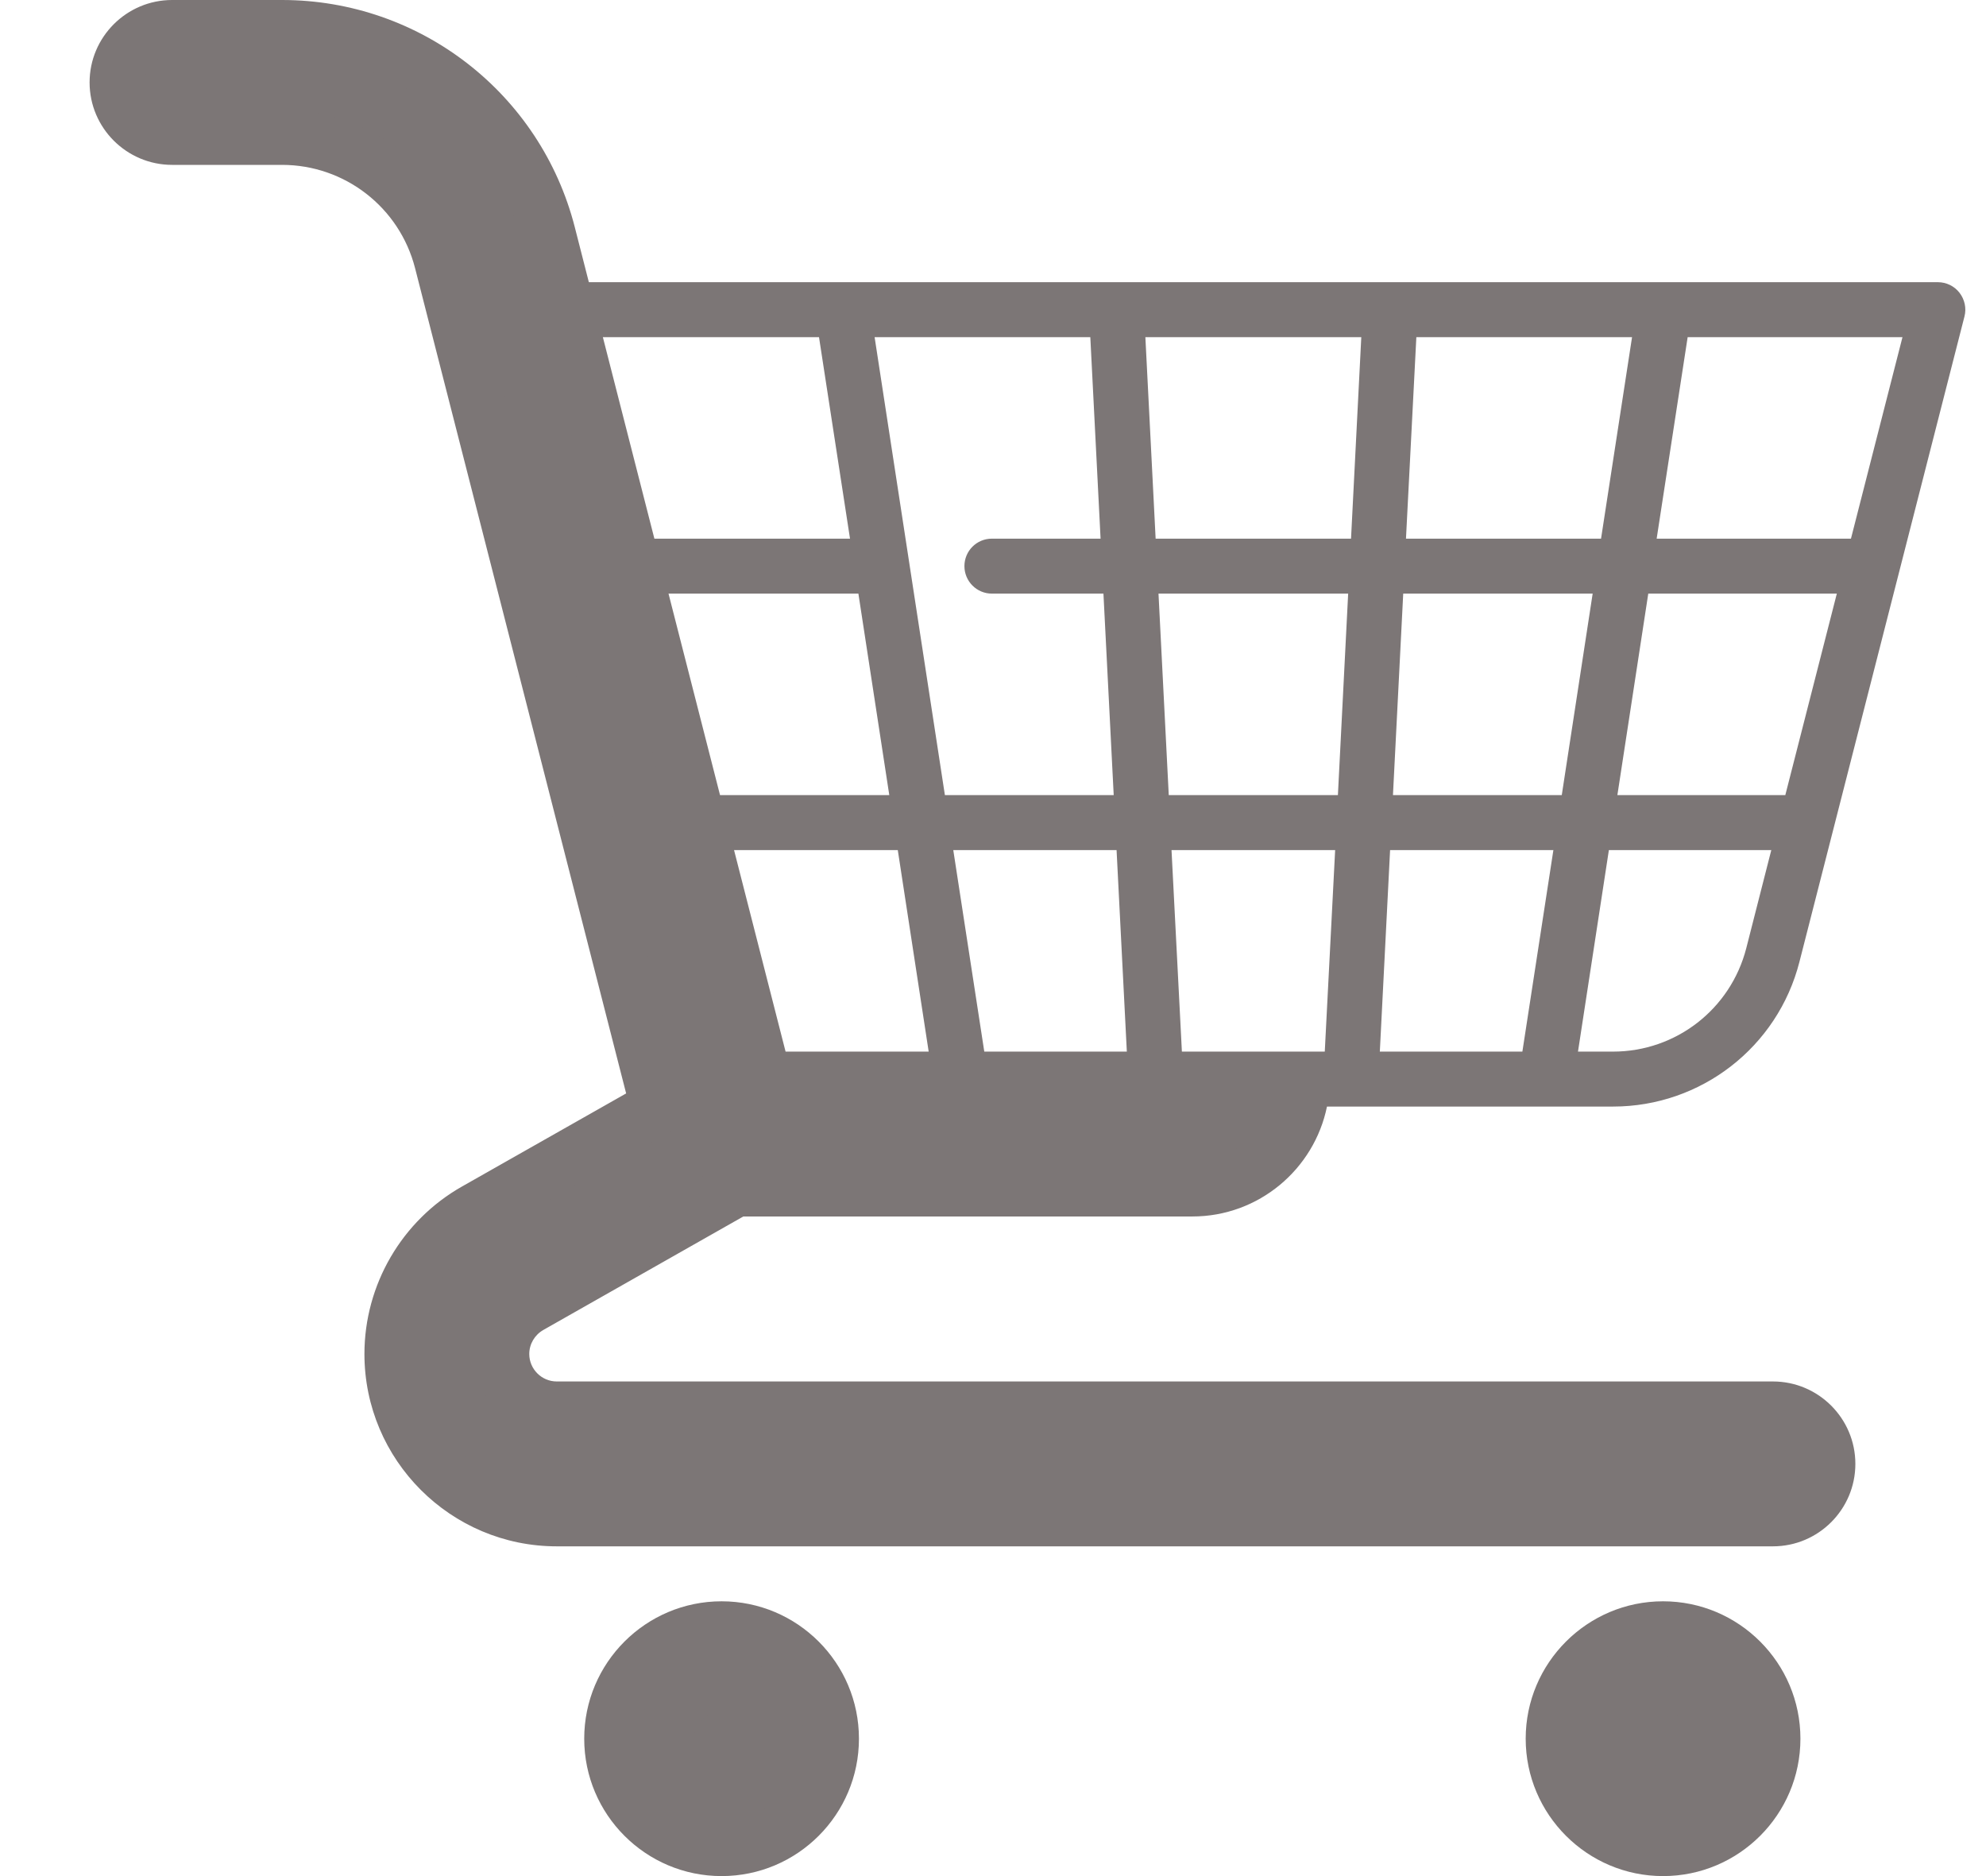 <svg width="18" height="17" viewBox="0 0 18 17" fill="none" xmlns="http://www.w3.org/2000/svg">
<g clip-path="url(#clip0)">
<path d="M6.54 14.759L6.042 15.755L6.54 16.751C7.09 16.751 7.536 16.305 7.536 15.755C7.536 15.205 7.09 14.759 6.54 14.759Z" fill="#7C7676"/>
<path d="M5.544 15.755C5.544 16.305 5.99 16.751 6.54 16.751V14.759C5.99 14.759 5.544 15.205 5.544 15.755Z" fill="#7C7676"/>
<path d="M15.073 14.759L14.575 15.755L15.073 16.751C15.623 16.751 16.069 16.305 16.069 15.755C16.069 15.205 15.623 14.759 15.073 14.759Z" fill="#7C7676"/>
<path d="M14.077 15.755C14.077 16.305 14.523 16.751 15.073 16.751V14.759C14.523 14.759 14.077 15.205 14.077 15.755Z" fill="#7C7676"/>
<path d="M16.069 12.767H15.073V13.763H16.069C16.344 13.763 16.567 13.54 16.567 13.265C16.567 12.99 16.344 12.767 16.069 12.767Z" fill="#7C7676"/>
<path d="M9.811 10.774H10.807C11.357 10.774 11.803 10.328 11.803 9.778H10.807L9.811 10.774Z" fill="#7C7676"/>
<path d="M15.073 12.766H5.046C4.771 12.766 4.548 12.543 4.548 12.268C4.548 12.089 4.645 11.923 4.802 11.834L6.672 10.774H9.811C10.361 10.774 10.807 10.328 10.807 9.778H6.927L4.968 2.121C4.855 1.676 4.625 1.285 4.317 0.978H3.613V1.682C3.798 1.867 3.935 2.101 4.003 2.368L5.963 10.031L4.311 10.968C3.843 11.233 3.552 11.731 3.552 12.268C3.552 13.092 4.222 13.762 5.046 13.762H15.073C15.348 13.762 15.571 13.539 15.571 13.264C15.571 12.989 15.348 12.766 15.073 12.766Z" fill="#7C7676"/>
<path d="M2.556 0.249H1.56C1.285 0.249 1.062 0.472 1.062 0.747C1.062 1.022 1.285 1.245 1.56 1.245H2.556C2.963 1.245 3.339 1.409 3.613 1.682L4.317 0.978C3.862 0.523 3.235 0.249 2.556 0.249Z" fill="#7C7676"/>
<path d="M6.54 14.51C5.853 14.51 5.295 15.068 5.295 15.755C5.295 16.442 5.853 17 6.54 17C7.227 17 7.785 16.442 7.785 15.755C7.785 15.068 7.227 14.51 6.54 14.51ZM6.54 16.502C6.128 16.502 5.793 16.167 5.793 15.755C5.793 15.343 6.128 15.008 6.54 15.008C6.952 15.008 7.287 15.343 7.287 15.755C7.287 16.167 6.952 16.502 6.54 16.502Z" fill="#7C7676"/>
<path d="M6.54 16.004C6.678 16.004 6.789 15.892 6.789 15.755C6.789 15.617 6.678 15.506 6.54 15.506C6.403 15.506 6.291 15.617 6.291 15.755C6.291 15.892 6.403 16.004 6.54 16.004Z" fill="#7C7676"/>
<path d="M15.073 16.004C15.211 16.004 15.322 15.892 15.322 15.755C15.322 15.617 15.211 15.506 15.073 15.506C14.936 15.506 14.824 15.617 14.824 15.755C14.824 15.892 14.936 16.004 15.073 16.004Z" fill="#7C7676"/>
<path d="M15.073 14.51C14.387 14.51 13.828 15.068 13.828 15.755C13.828 16.442 14.387 17 15.073 17C15.76 17 16.318 16.442 16.318 15.755C16.318 15.068 15.76 14.51 15.073 14.51ZM15.073 16.502C14.661 16.502 14.326 16.167 14.326 15.755C14.326 15.343 14.661 15.008 15.073 15.008C15.485 15.008 15.82 15.343 15.82 15.755C15.82 16.167 15.485 16.502 15.073 16.502Z" fill="#7C7676"/>
<path d="M4.925 12.051L6.737 11.023H10.807C11.408 11.023 11.911 10.595 12.027 10.027H14.62C15.417 10.027 16.112 9.488 16.309 8.716L17.805 2.867C17.824 2.793 17.807 2.714 17.76 2.653C17.713 2.592 17.64 2.557 17.564 2.557H5.337L5.21 2.06C4.9 0.847 3.809 0 2.556 0H1.56C1.148 0 0.812 0.335 0.812 0.747C0.812 1.159 1.148 1.494 1.56 1.494H2.556C3.125 1.494 3.621 1.879 3.762 2.43L5.675 9.908L4.188 10.751C3.642 11.06 3.303 11.642 3.303 12.269C3.303 13.23 4.085 14.012 5.046 14.012H16.069C16.481 14.012 16.816 13.677 16.816 13.265C16.816 12.853 16.481 12.518 16.069 12.518H5.046C4.909 12.518 4.797 12.406 4.797 12.269C4.797 12.179 4.846 12.096 4.925 12.051ZM14.155 7.205H12.625L12.718 5.379H14.435L14.155 7.205ZM14.939 5.379H16.648L16.181 7.205H14.659L14.939 5.379ZM14.079 7.703L13.798 9.529H12.506L12.599 7.703H14.079ZM12.126 7.205H10.593L10.5 5.379H12.219L12.126 7.205ZM12.743 4.881L12.837 3.055H14.792L14.511 4.881H12.743ZM12.245 4.881H10.474L10.381 3.055H12.338L12.245 4.881ZM9.975 4.881H8.99C8.852 4.881 8.741 4.992 8.741 5.13C8.741 5.267 8.852 5.379 8.99 5.379H10.001L10.094 7.205H8.564L7.927 3.055H9.882L9.975 4.881ZM8.06 7.205H6.526L6.059 5.379H7.78L8.06 7.205ZM8.137 7.703L8.417 9.529H7.12L6.653 7.703H8.137ZM8.921 9.529L8.64 7.703H10.12L10.213 9.529H8.921ZM10.712 9.529L10.618 7.703H12.101L12.007 9.529H10.712ZM15.827 8.593C15.685 9.144 15.19 9.529 14.62 9.529H14.302L14.582 7.703H16.054L15.827 8.593ZM16.776 4.881H15.015L15.296 3.055H17.243L16.776 4.881ZM7.423 3.055L7.704 4.881H5.931L5.464 3.055H7.423ZM2.556 0.996H1.56C1.422 0.996 1.311 0.884 1.311 0.747C1.311 0.61 1.422 0.498 1.56 0.498H2.556C3.079 0.498 3.568 0.679 3.955 0.988L3.6 1.343C3.306 1.124 2.943 0.996 2.556 0.996ZM5.046 13.016H16.069C16.207 13.016 16.318 13.127 16.318 13.265C16.318 13.402 16.207 13.514 16.069 13.514H5.046C4.359 13.514 3.801 12.955 3.801 12.269C3.801 11.821 4.043 11.405 4.434 11.184L6.086 10.248C6.184 10.192 6.232 10.078 6.204 9.969L4.245 2.307C4.187 2.08 4.086 1.874 3.952 1.695L4.307 1.34C4.501 1.582 4.647 1.868 4.727 2.183L6.686 9.84C6.714 9.95 6.813 10.027 6.927 10.027H11.511C11.408 10.317 11.131 10.525 10.807 10.525H6.672C6.628 10.525 6.586 10.537 6.549 10.558L4.679 11.618C4.445 11.751 4.299 12 4.299 12.269C4.299 12.681 4.634 13.016 5.046 13.016Z" fill="#7C7676"/>
</g>
<defs>
<clipPath id="clip0">
<rect width="17" height="17" fill="white" transform="translate(0.812)"/>
</clipPath>
</defs>
</svg>
